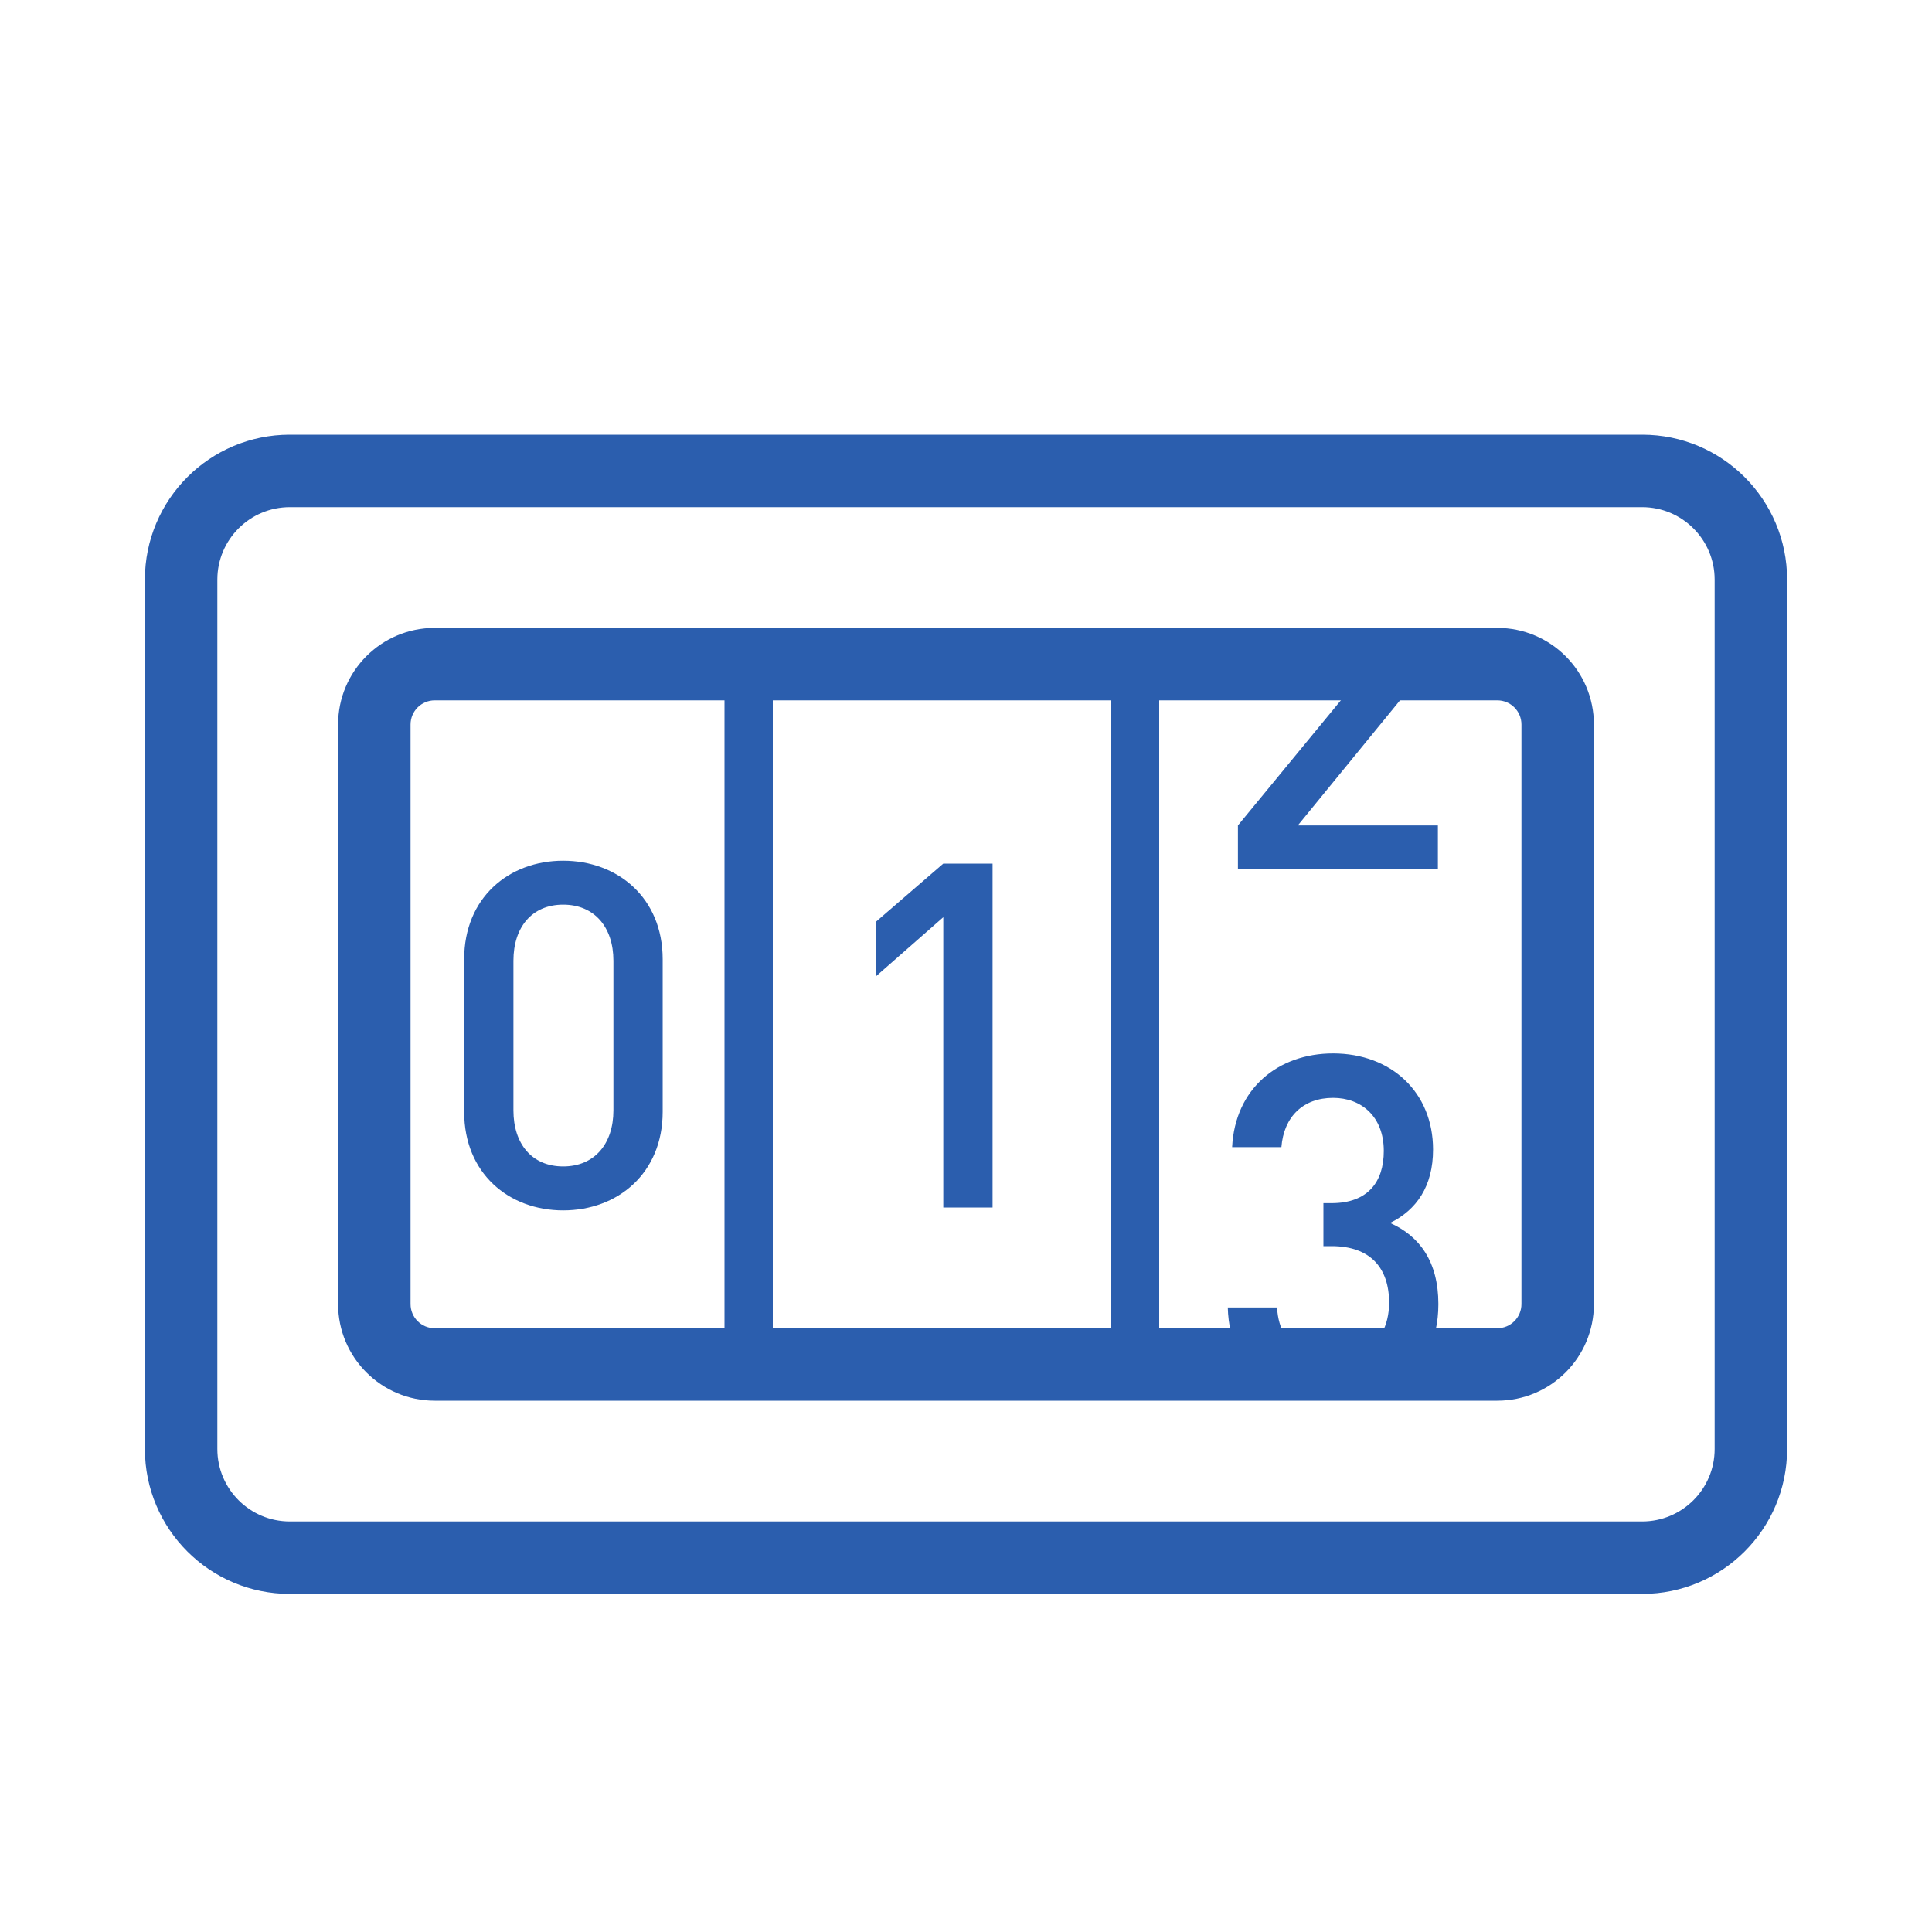<svg width="40" height="40" viewBox="0 0 40 40" fill="none" xmlns="http://www.w3.org/2000/svg">
<g filter="url(#filter0_d_155_595)">
<path fill-rule="evenodd" clip-rule="evenodd" d="M34 9.5H6C5.172 9.5 4.5 10.172 4.5 11V29C4.5 29.828 5.172 30.5 6 30.5H34C34.828 30.5 35.5 29.828 35.5 29V11C35.5 10.172 34.828 9.5 34 9.5ZM6 8C4.343 8 3 9.343 3 11V29C3 30.657 4.343 32 6 32H34C35.657 32 37 30.657 37 29V11C37 9.343 35.657 8 34 8H6Z" fill="#2B5EAE"/>
<path fill-rule="evenodd" clip-rule="evenodd" d="M31 13.5H9C8.724 13.5 8.5 13.724 8.5 14V26C8.5 26.276 8.724 26.5 9 26.5H31C31.276 26.5 31.5 26.276 31.5 26V14C31.5 13.724 31.276 13.5 31 13.5ZM9 12C7.895 12 7 12.895 7 14V26C7 27.105 7.895 28 9 28H31C32.105 28 33 27.105 33 26V14C33 12.895 32.105 12 31 12H9Z" fill="#2B5EAE"/>
<path d="M13.72 22.02C13.72 23.29 12.79 24.06 11.66 24.06C10.53 24.06 9.61 23.29 9.61 22.02V18.86C9.61 17.59 10.53 16.82 11.66 16.82C12.79 16.82 13.72 17.59 13.72 18.86V22.02ZM12.7 21.99V18.89C12.7 18.2 12.31 17.73 11.66 17.73C11.01 17.73 10.63 18.2 10.63 18.89V21.99C10.63 22.68 11.01 23.15 11.66 23.15C12.31 23.15 12.7 22.68 12.7 21.99Z" fill="#2B5EAE"/>
<path d="M20.55 24H19.53V17.99L18.14 19.21V18.08L19.53 16.88H20.55V24Z" fill="#2B5EAE"/>
<path fill-rule="evenodd" clip-rule="evenodd" d="M28.172 13L25.63 16.09V17H29.77V16.09H26.87L29.1 13.36C29.204 13.232 29.296 13.114 29.377 13H28.172Z" fill="#2B5EAE"/>
<path fill-rule="evenodd" clip-rule="evenodd" d="M29.561 27C29.701 26.721 29.78 26.387 29.78 26C29.78 25.12 29.39 24.59 28.78 24.32C29.33 24.05 29.67 23.56 29.67 22.8C29.67 21.62 28.81 20.81 27.6 20.81C26.46 20.81 25.57 21.54 25.51 22.75H26.53C26.58 22.12 26.98 21.73 27.6 21.73C28.18 21.73 28.65 22.11 28.65 22.83C28.65 23.48 28.31 23.91 27.57 23.91H27.4V24.8H27.57C28.37 24.8 28.76 25.25 28.76 25.97C28.76 26.46 28.546 26.814 28.214 27H29.561ZM25.632 27C25.506 26.741 25.43 26.432 25.42 26.07H26.44C26.465 26.537 26.674 26.837 26.968 27H25.632Z" fill="#2B5EAE"/>
<path fill-rule="evenodd" clip-rule="evenodd" d="M15 27V13H16V27H15Z" fill="#2B5EAE"/>
<path fill-rule="evenodd" clip-rule="evenodd" d="M23 27V13H24V27H23Z" fill="#2B5EAE"/>
</g>
<defs>
<filter id="filter0_d_155_595" x="0" y="6" width="40" height="30" filterUnits="userSpaceOnUse" color-interpolation-filters="sRGB">
<feFlood flood-opacity="0" result="BackgroundImageFix"/>
<feColorMatrix in="SourceAlpha" type="matrix" values="0 0 0 0 0 0 0 0 0 0 0 0 0 0 0 0 0 0 127 0" result="hardAlpha"/>
<feOffset dy="1"/>
<feGaussianBlur stdDeviation="1.5"/>
<feComposite in2="hardAlpha" operator="out"/>
<feColorMatrix type="matrix" values="0 0 0 0 0.071 0 0 0 0 0.162 0 0 0 0 0.396 0 0 0 0.25 0"/>
<feBlend mode="normal" in2="BackgroundImageFix" result="effect1_dropShadow_155_595"/>
<feBlend mode="normal" in="SourceGraphic" in2="effect1_dropShadow_155_595" result="shape"/>
</filter>
</defs>
</svg>
